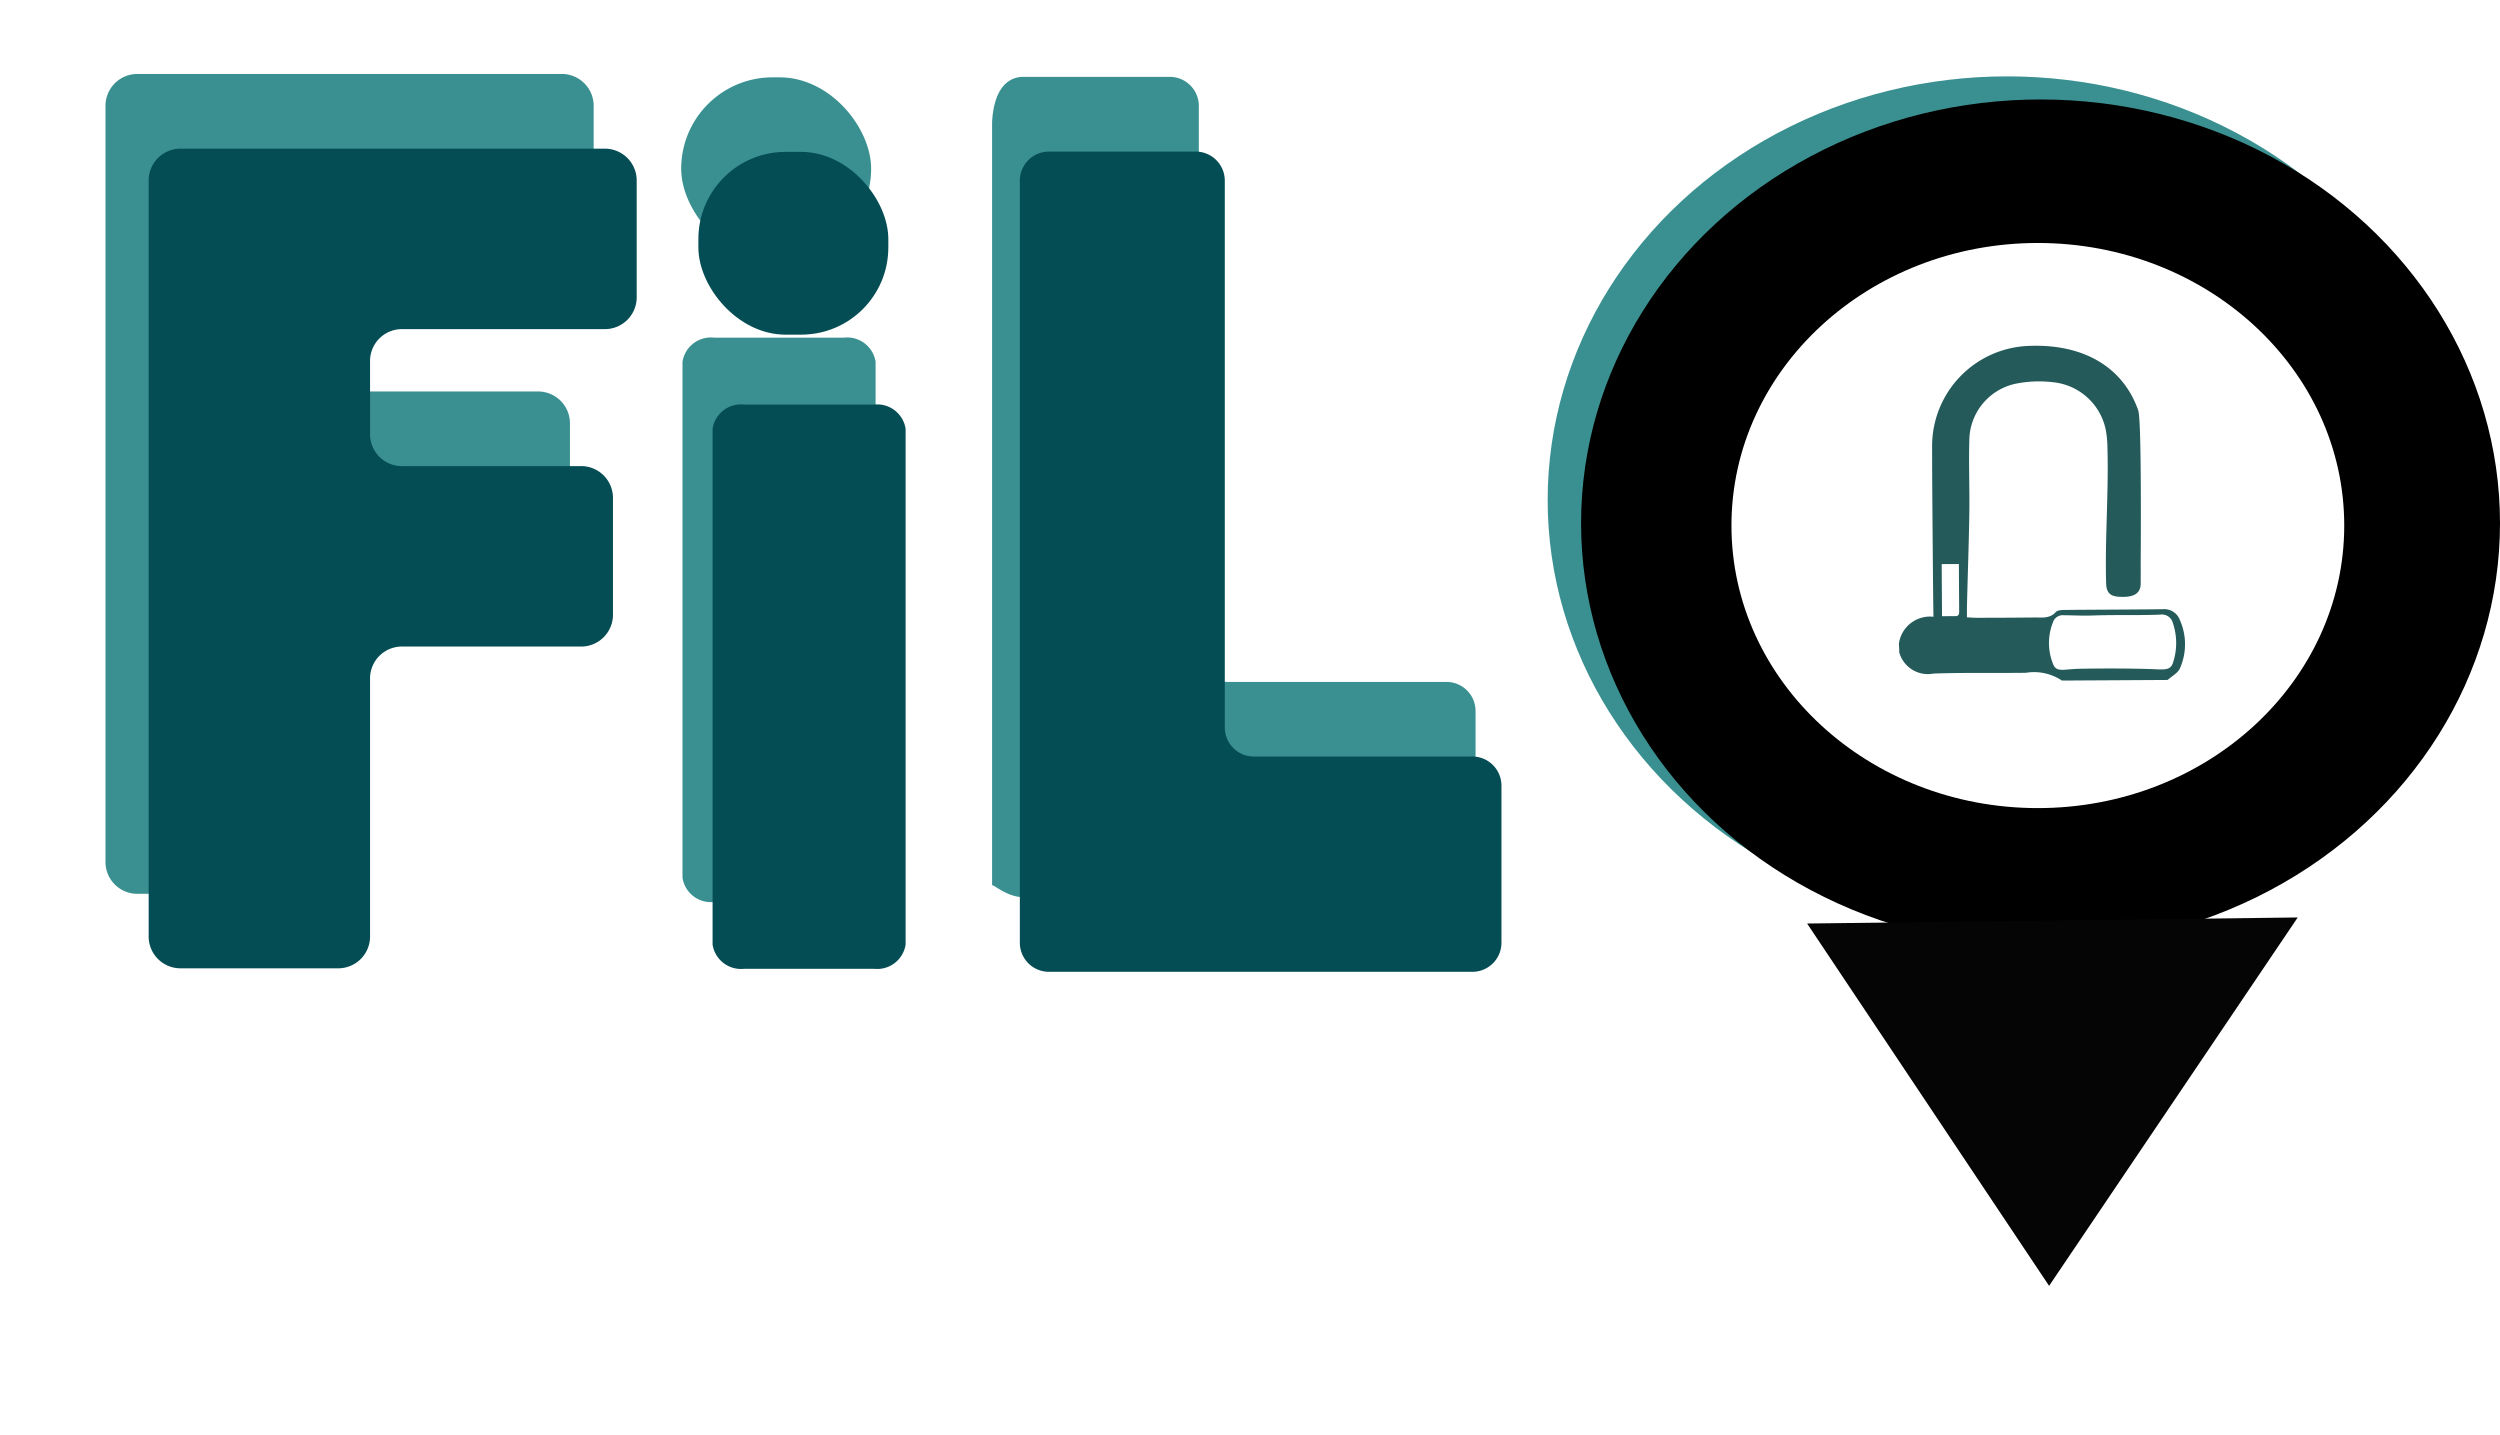 <svg xmlns="http://www.w3.org/2000/svg" xmlns:xlink="http://www.w3.org/1999/xlink" width="151.34" height="86.84" viewBox="0 0 151.34 86.84">
  <defs>
    <filter id="Path_762" x="0" y="0" width="47.544" height="67.62" filterUnits="userSpaceOnUse">
      <feOffset dy="3" input="SourceAlpha"/>
      <feGaussianBlur stdDeviation="3" result="blur"/>
      <feFlood flood-color="#104e53" flood-opacity="0.482"/>
      <feComposite operator="in" in2="blur"/>
      <feComposite in="SourceGraphic"/>
    </filter>
    <filter id="Path_763" x="34.14" y="15.487" width="29.686" height="52.152" filterUnits="userSpaceOnUse">
      <feOffset dy="3" input="SourceAlpha"/>
      <feGaussianBlur stdDeviation="3" result="blur-2"/>
      <feFlood flood-color="#104e53" flood-opacity="0.482"/>
      <feComposite operator="in" in2="blur-2"/>
      <feComposite in="SourceGraphic"/>
    </filter>
    <filter id="Path_764" x="52.737" y="0.172" width="47.155" height="67.652" filterUnits="userSpaceOnUse">
      <feOffset dy="3" input="SourceAlpha"/>
      <feGaussianBlur stdDeviation="3" result="blur-3"/>
      <feFlood flood-color="#0e4c51" flood-opacity="0.486"/>
      <feComposite operator="in" in2="blur-3"/>
      <feComposite in="SourceGraphic"/>
    </filter>
    <filter id="Rectangle_15" x="33.282" y="0.19" width="29.499" height="29.065" filterUnits="userSpaceOnUse">
      <feOffset dy="3" input="SourceAlpha"/>
      <feGaussianBlur stdDeviation="3" result="blur-4"/>
      <feFlood flood-color="#104e53" flood-opacity="0.482"/>
      <feComposite operator="in" in2="blur-4"/>
      <feComposite in="SourceGraphic"/>
    </filter>
    <filter id="Path_765" x="100.392" y="46.54" width="47.695" height="40.3" filterUnits="userSpaceOnUse">
      <feOffset dy="3" input="SourceAlpha"/>
      <feGaussianBlur stdDeviation="3" result="blur-5"/>
      <feFlood flood-color="#0f4e52" flood-opacity="0.565"/>
      <feComposite operator="in" in2="blur-5"/>
      <feComposite in="SourceGraphic"/>
    </filter>
  </defs>
  <g id="Group_392" data-name="Group 392" transform="translate(-1119.053 -1682.586)">
    <rect id="Rectangle_14" data-name="Rectangle 14" width="11.499" height="11.065" rx="5.533" transform="translate(1160.289 1687.267)" fill="#3a9090"/>
    <g id="Group_360" data-name="Group 360" transform="translate(1125.44 1687.064)">
      <path id="Path_759" data-name="Path 759" d="M808.013,164.022V173.6a1.762,1.762,0,0,1-1.795,1.727H780.646c-.991,0-1.795-.774-1.9-.721V128.4c.109-1.96.912-2.733,1.9-2.733h8.82a1.762,1.762,0,0,1,1.795,1.727v33.175a1.762,1.762,0,0,0,1.795,1.727h13.163A1.762,1.762,0,0,1,808.013,164.022Z" transform="translate(-725.076 -125.493)" fill="#3a9090"/>
      <path id="Path_760" data-name="Path 760" d="M745.516,166.462V197.7a1.742,1.742,0,0,1-1.925,1.462h-7.84a1.742,1.742,0,0,1-1.924-1.462V166.462A1.742,1.742,0,0,1,735.751,165h7.84A1.742,1.742,0,0,1,745.516,166.462Z" transform="translate(-698.898 -149.038)" fill="#3a9090"/>
      <path id="Path_761" data-name="Path 761" d="M677.684,136.163H665.467a1.928,1.928,0,0,0-1.964,1.889v4.515a1.928,1.928,0,0,0,1.964,1.89h10.78a1.927,1.927,0,0,1,1.964,1.889v7.148a1.928,1.928,0,0,1-1.964,1.89h-10.78a1.928,1.928,0,0,0-1.964,1.889v15.705a1.928,1.928,0,0,1-1.964,1.889h-9.48a1.928,1.928,0,0,1-1.964-1.889V127.126a1.928,1.928,0,0,1,1.964-1.89h25.624a1.928,1.928,0,0,1,1.964,1.89v7.148A1.928,1.928,0,0,1,677.684,136.163Z" transform="translate(-650.096 -125.236)" fill="#3a9090"/>
    </g>
    <g transform="matrix(1, 0, 0, 1, 1119.05, 1682.59)" filter="url(#Path_762)">
      <path id="Path_762-2" data-name="Path 762" d="M683.942,139.95H671.729a1.928,1.928,0,0,0-1.964,1.889v4.514a1.927,1.927,0,0,0,1.964,1.889h10.777a1.928,1.928,0,0,1,1.964,1.889v7.146a1.928,1.928,0,0,1-1.964,1.889H671.729a1.927,1.927,0,0,0-1.964,1.889v15.7a1.927,1.927,0,0,1-1.963,1.889h-9.477a1.927,1.927,0,0,1-1.963-1.889V130.915a1.927,1.927,0,0,1,1.963-1.889h25.618a1.927,1.927,0,0,1,1.963,1.889v7.146A1.927,1.927,0,0,1,683.942,139.95Z" transform="translate(-647.36 -123.03)" fill="#054d54"/>
    </g>
    <g transform="matrix(1, 0, 0, 1, 1119.05, 1682.59)" filter="url(#Path_763)">
      <path id="Path_763-2" data-name="Path 763" d="M749.885,169.07V200.3a1.741,1.741,0,0,1-1.924,1.462h-7.838A1.742,1.742,0,0,1,738.2,200.3V169.07a1.742,1.742,0,0,1,1.924-1.462h7.838A1.741,1.741,0,0,1,749.885,169.07Z" transform="translate(-695.06 -146.12)" fill="#054d54"/>
    </g>
    <g transform="matrix(1, 0, 0, 1, 1119.05, 1682.59)" filter="url(#Path_764)">
      <path id="Path_764-2" data-name="Path 764" d="M811.935,167.8v9.579a1.762,1.762,0,0,1-1.794,1.727H784.574a1.762,1.762,0,0,1-1.794-1.727v-46.2a1.762,1.762,0,0,1,1.794-1.727h8.818a1.762,1.762,0,0,1,1.795,1.727v33.167a1.761,1.761,0,0,0,1.794,1.727h13.16A1.762,1.762,0,0,1,811.935,167.8Z" transform="translate(-721.04 -123.28)" fill="#054d54"/>
    </g>
    <g transform="matrix(1, 0, 0, 1, 1119.05, 1682.59)" filter="url(#Rectangle_15)">
      <rect id="Rectangle_15-2" data-name="Rectangle 15" width="11.499" height="11.065" rx="5.275" transform="translate(42.28 6.19)" fill="#054d54"/>
    </g>
    <g id="Group_383" data-name="Group 383" transform="translate(1212.742 1687.209)">
      <ellipse id="Ellipse_1" data-name="Ellipse 1" cx="27.814" cy="25.65" rx="27.814" ry="25.65" fill="#3a9090"/>
      <ellipse id="Ellipse_2" data-name="Ellipse 2" cx="27.814" cy="25.65" rx="27.814" ry="25.65" transform="translate(2.023 1.399)"/>
      <g transform="matrix(1, 0, 0, 1, -93.69, -4.62)" filter="url(#Path_765)">
        <path id="Path_765-2" data-name="Path 765" d="M900.465,263.387l-14.649-21.934,29.7-.367Z" transform="translate(-776.42 -188.55)" fill="#050505"/>
      </g>
      <ellipse id="Ellipse_3" data-name="Ellipse 3" cx="18.548" cy="17.105" rx="18.548" ry="17.105" transform="translate(11.126 10.086)" fill="#fff"/>
      <path id="Path_766" data-name="Path 766" d="M913.778,173.926c0,.706,0,2.012,0,2.818s-.788.821-1.255.8c-.531-.018-.818-.192-.836-.8-.08-2.723.158-5.49.078-8.213a6.434,6.434,0,0,0-.091-1.038,3.622,3.622,0,0,0-3.2-2.938,7.159,7.159,0,0,0-2.262.089,3.54,3.54,0,0,0-2.806,3.345c-.045,1.466.019,2.936,0,4.4-.029,1.915-.1,3.829-.146,5.744-.005.2,0,.4,0,.653.211.011.393.029.574.028q1.772,0,3.545-.018c.447,0,.905.071,1.261-.33.1-.11.352-.124.535-.126,1.981-.02,3.964-.02,5.945-.045a1,1,0,0,1,1.025.645,3.6,3.6,0,0,1,.007,2.938c-.126.284-.488.47-.742.7l-6.4.037a3.032,3.032,0,0,0-2.184-.47c-1.862.022-3.725-.02-5.585.046a1.8,1.8,0,0,1-2.078-1.281c0-.257-.018-.291-.019-.548a1.9,1.9,0,0,1,2.091-1.61c-.089-1.222.083,1.132,0,0-.012-.163-.043-3.7-.044-3.858-.016-2.173-.039-4.346-.04-6.519a6.069,6.069,0,0,1,5.807-6.017c3.3-.155,5.747,1.25,6.67,3.9.231.664.139,9.377.157,10.082m-2.935,2.336c-.572.022-1.144-.011-1.717-.016a.634.634,0,0,0-.675.449,3.392,3.392,0,0,0,.019,2.513c.207.523.639.293,1.668.277,1.457-.022,2.708-.022,4.035.013.985.026,1.382.141,1.552-.375a3.784,3.784,0,0,0-.01-2.42.684.684,0,0,0-.771-.493C913.579,178.676,912.209,178.625,910.843,178.677Zm-8.06-.144-.019-2.973-1.04.006.02,3.153.853-.005A.184.184,0,0,0,902.783,178.533Z" transform="translate(-877.878 -146.039)" fill="#245a5a"/>
    </g>
  </g>
</svg>

